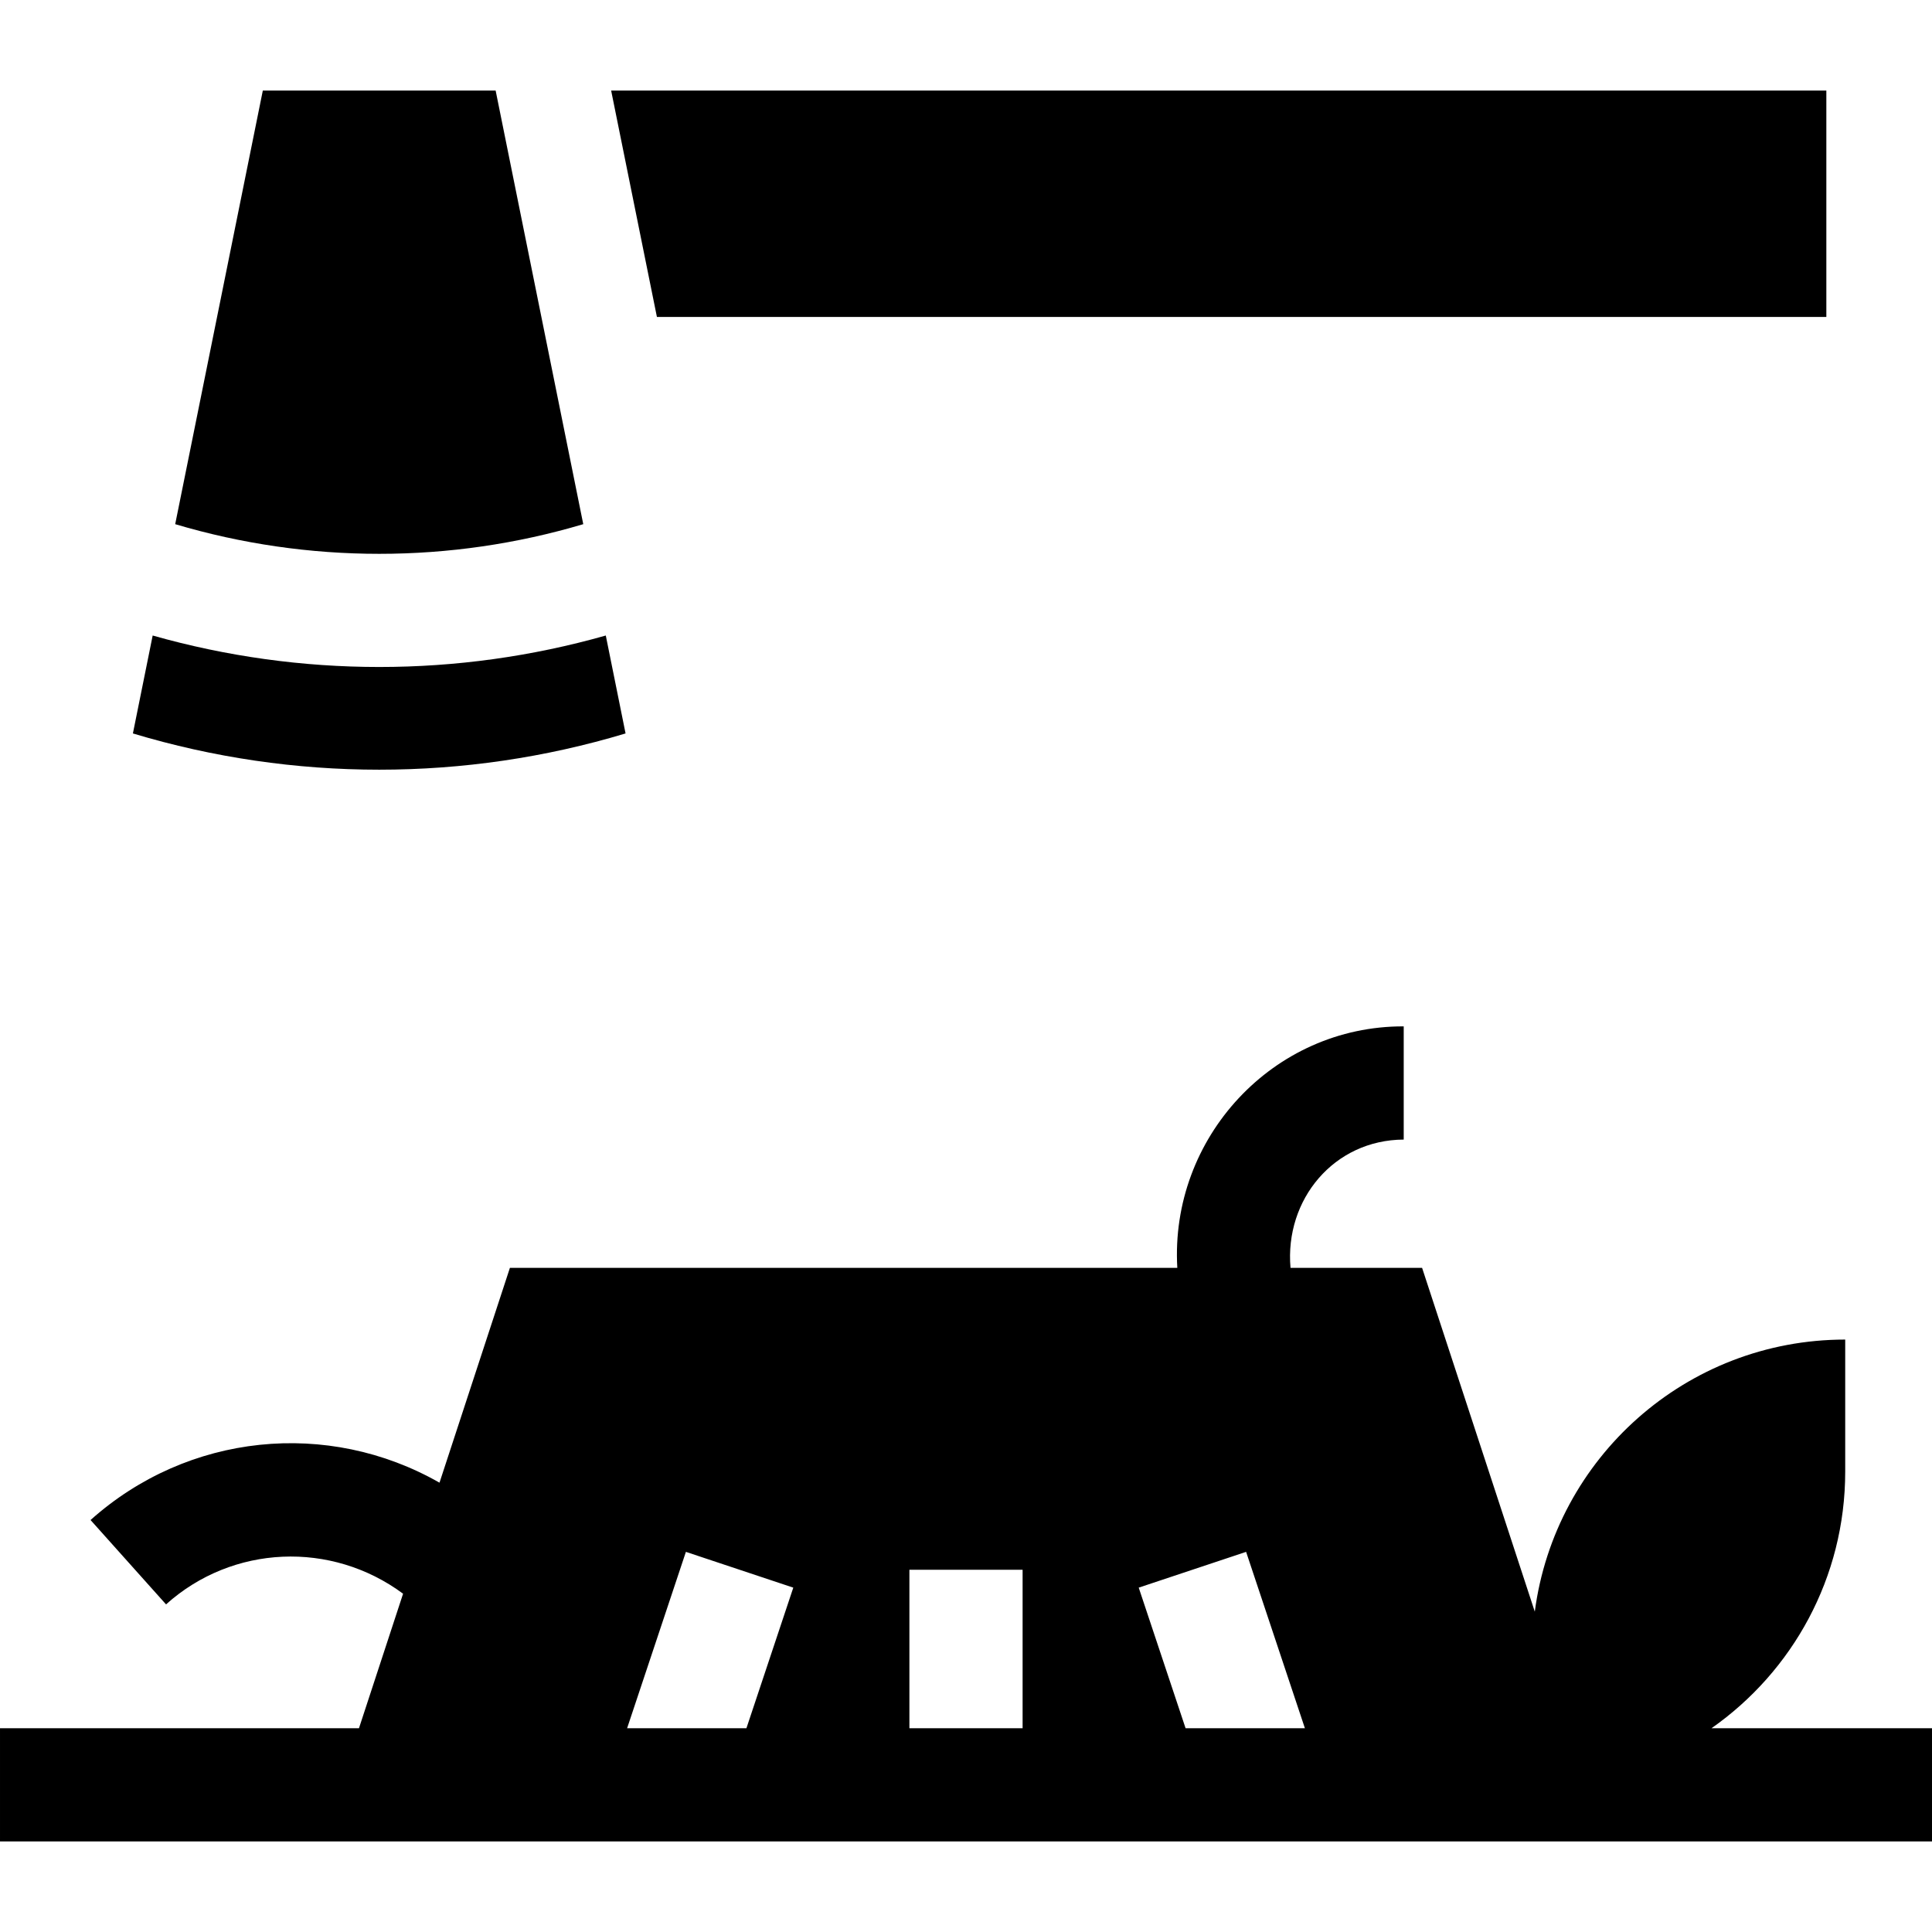 <svg id="Capa_1" enable-background="new 0 0 512 512" height="512" viewBox="0 0 512 512" width="512" xmlns="http://www.w3.org/2000/svg"><g><path d="m484 84v-60h-322.04l12.13 60z"/><path d="m453.566 458c21.418-15.01 35.434-39.861 35.434-68v-35c-42.144 0-76.927 31.418-82.265 72.105-.004-.011-29.857-91.081-29.865-91.105h-34.87c-1.58-18.111 11.507-33.917 30-34v-30c-34.654-.123-62.009 29.576-60 64h-176.87l-18.658 56.924c-29.578-16.866-66.683-13.178-92.474 9.898l20.004 22.357c17.616-15.831 43.826-16.91 62.818-2.829 0 0-11.69 35.65-11.69 35.65h-95.13v30h512v-30zm-255.756 0h-31.62l15.58-46.74 28.46 9.48zm73.19 0h-30v-42h30zm43.19 0-12.42-37.26 28.46-9.48 15.58 46.74z"/><path d="m154.57 138.91-23.22-114.91h-61.7l-23.22 114.91c35.24 10.48 72.9 10.48 108.14 0z"/><path d="m165.78 194.37-5.24-25.95c-39.2 11.12-80.88 11.12-120.08 0l-5.24 25.95c42.53 12.81 88.03 12.81 130.56 0z"/></g></svg>